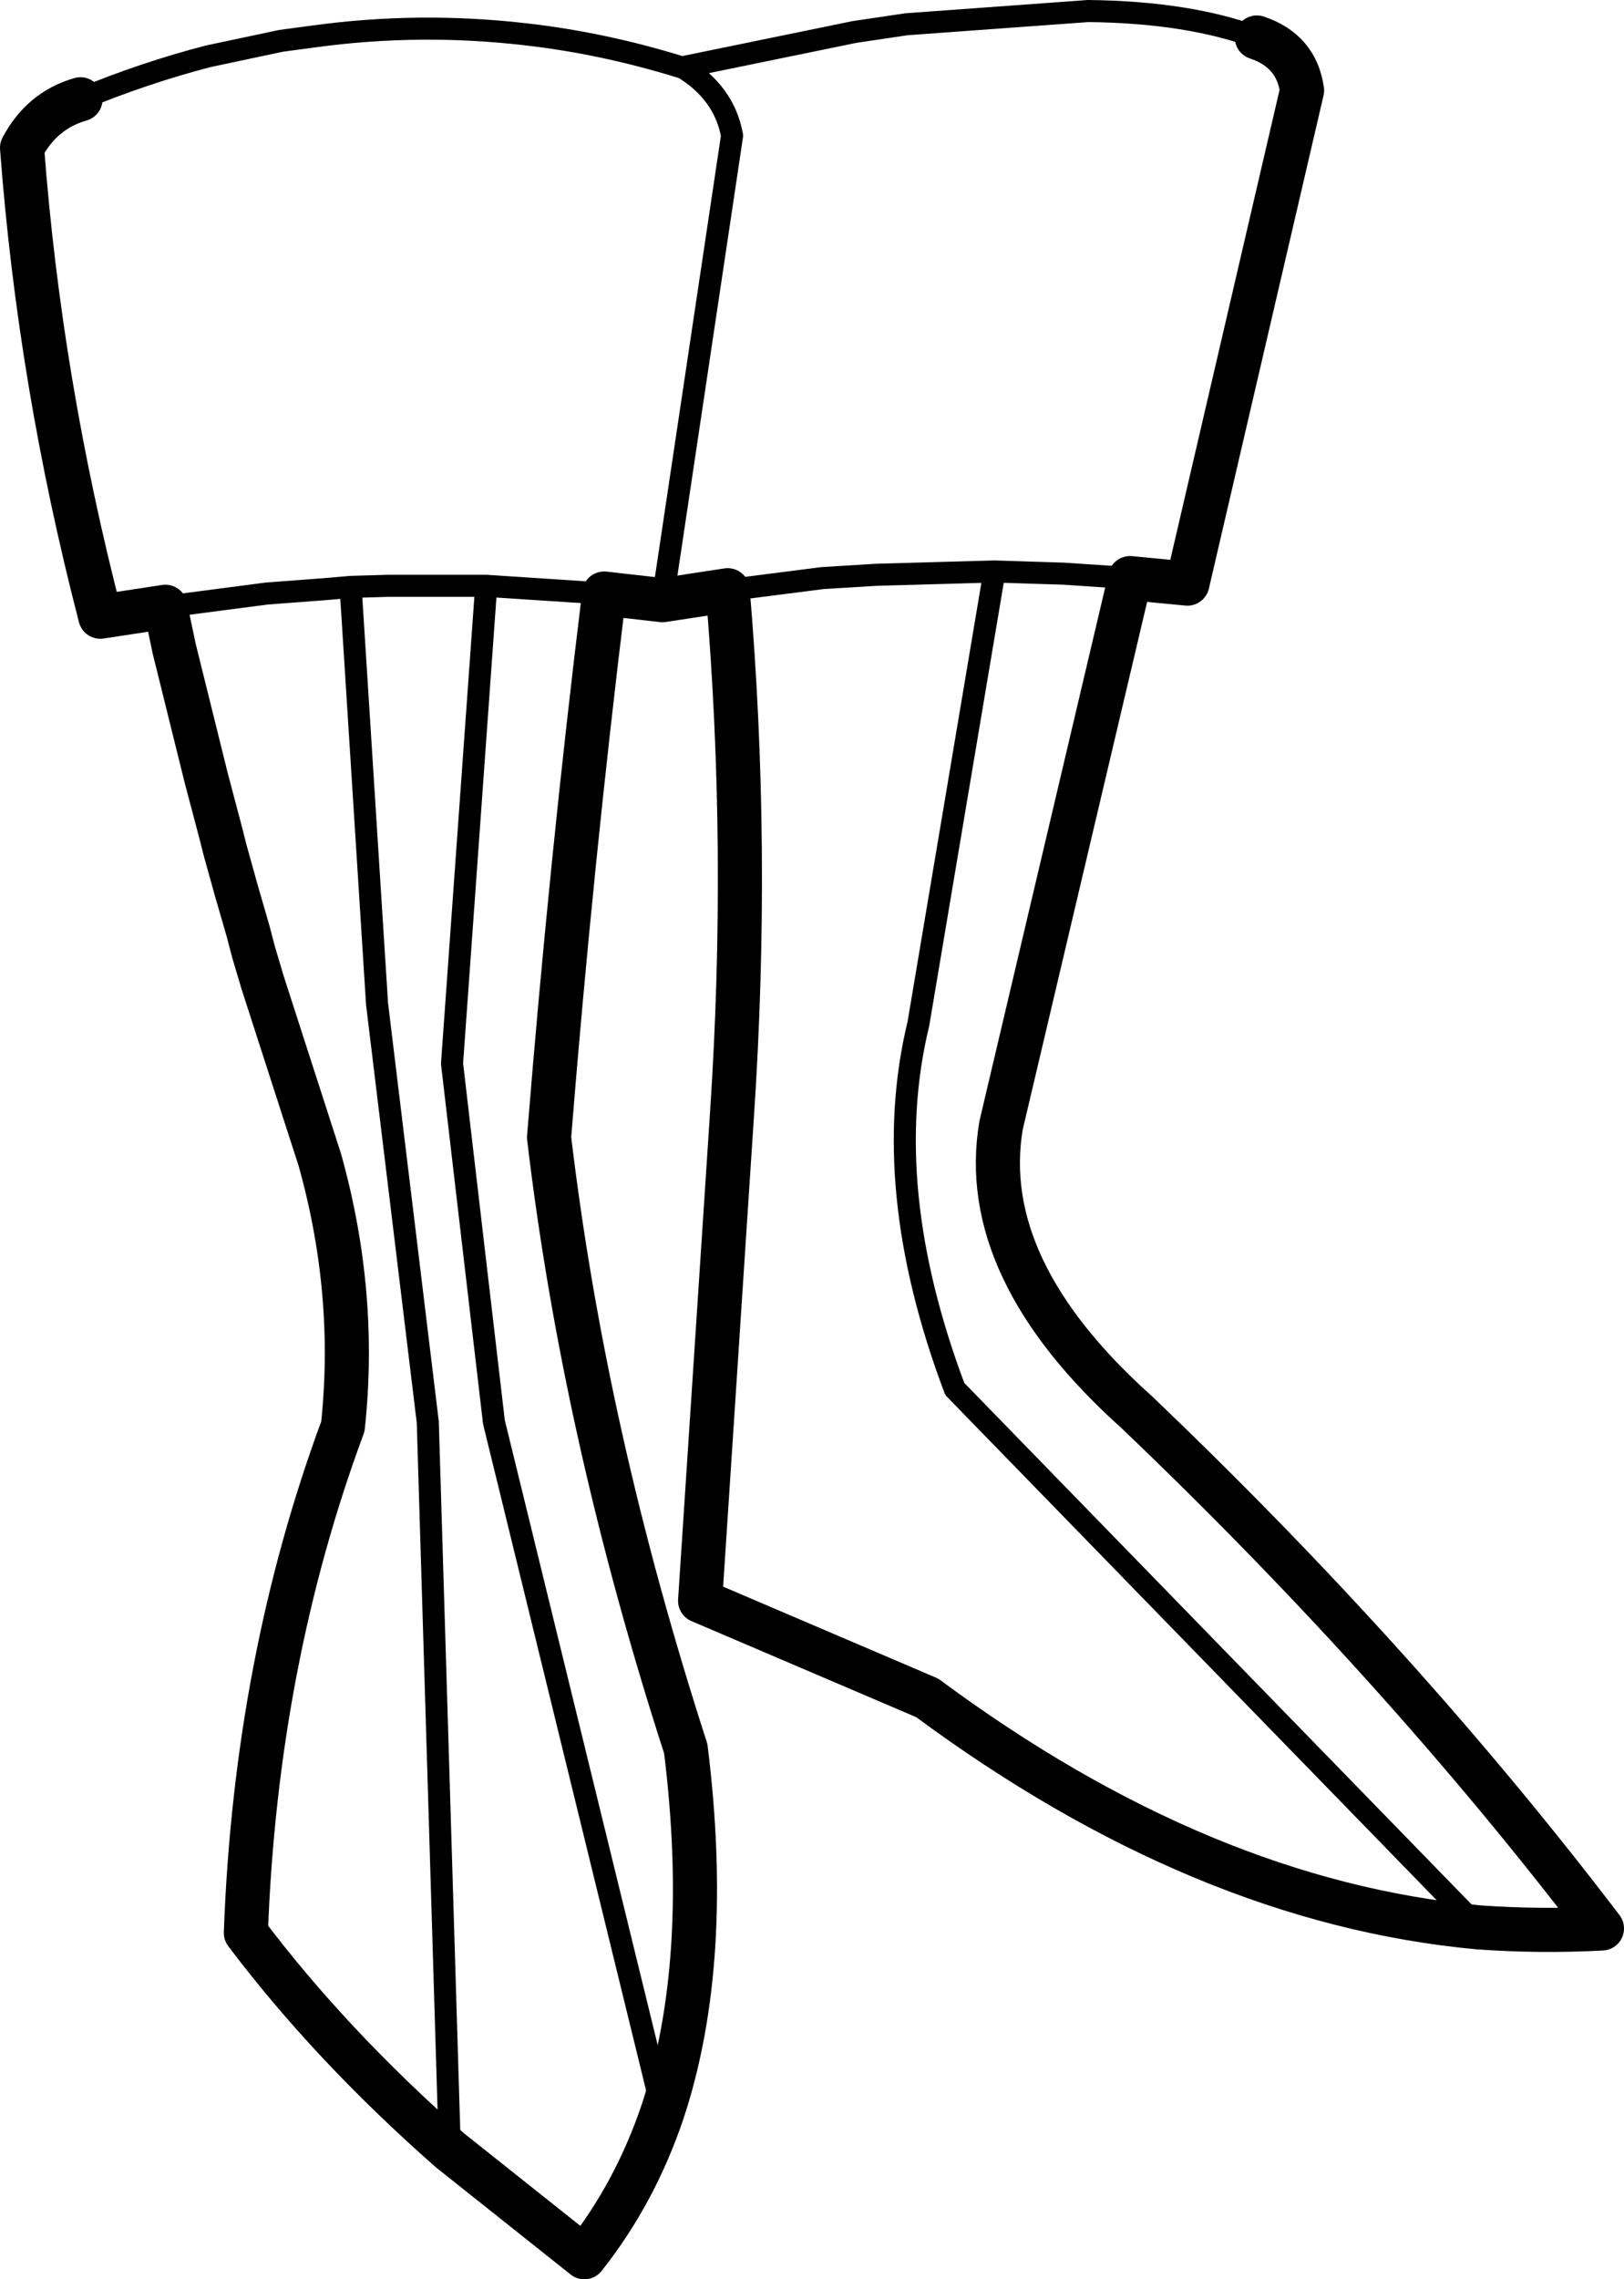 <?xml version="1.0" encoding="UTF-8" standalone="no"?>
<svg xmlns:xlink="http://www.w3.org/1999/xlink" height="103.3px" width="73.65px" xmlns="http://www.w3.org/2000/svg">
  <g transform="matrix(1.0, 0.0, 0.0, 1.0, -159.2, -362.8)">
    <path d="M216.2 364.5 Q213.1 363.35 208.55 363.3 L200.3 363.9 197.95 364.25 190.15 365.85 Q192.05 367.0 192.4 368.95 L189.25 390.0 M190.15 365.85 L190.1 365.85 Q186.55 364.75 183.0 364.35 178.2 363.8 173.45 364.45 L171.95 364.65 168.65 365.35 Q165.75 366.1 162.85 367.3" fill="none" stroke="#000000" stroke-linecap="round" stroke-linejoin="round" stroke-width="1.0"/>
    <path d="M189.25 390.0 L192.2 389.55 Q193.2 401.25 192.4 413.25 L190.95 435.35 201.25 439.75 Q213.75 449.0 226.25 450.15 229.05 450.35 231.85 450.2 222.7 438.2 210.75 426.8 203.5 420.3 204.6 413.8 L210.45 389.0 213.05 389.25 218.25 366.9 Q218.0 365.1 216.2 364.5 M162.85 367.3 Q161.1 367.8 160.2 369.5 161.0 380.15 163.75 390.75 L166.7 390.3 167.1 392.2 168.55 398.05 169.25 400.7 169.4 401.3 169.9 403.1 170.45 405.0 170.7 405.95 171.1 407.3 173.7 415.35 Q175.4 421.4 174.75 427.45 170.8 438.1 170.35 450.4 174.2 455.5 179.6 460.25 L185.7 465.1 Q188.0 462.2 189.25 458.5 191.5 451.7 190.3 442.05 185.7 427.85 184.1 414.35 185.1 401.9 186.6 389.7 L189.25 390.0" fill="none" stroke="#000000" stroke-linecap="round" stroke-linejoin="round" stroke-width="2.0"/>
    <path d="M166.7 390.3 L171.3 389.7 173.95 389.5 175.1 389.4 176.8 389.35 181.25 389.35 186.6 389.7 M192.2 389.55 L196.5 389.0 198.95 388.85 204.3 388.7 207.45 388.8 210.45 389.0 M189.25 458.5 L181.6 427.25 179.7 411.0 181.25 389.35 M179.6 460.25 L178.6 427.25 176.3 408.3 175.1 389.4 M204.3 388.7 L200.85 409.2 Q199.05 416.6 202.5 425.75 L226.25 450.15" fill="none" stroke="#000000" stroke-linecap="round" stroke-linejoin="round" stroke-width="1.0"/>
  </g>
</svg>
